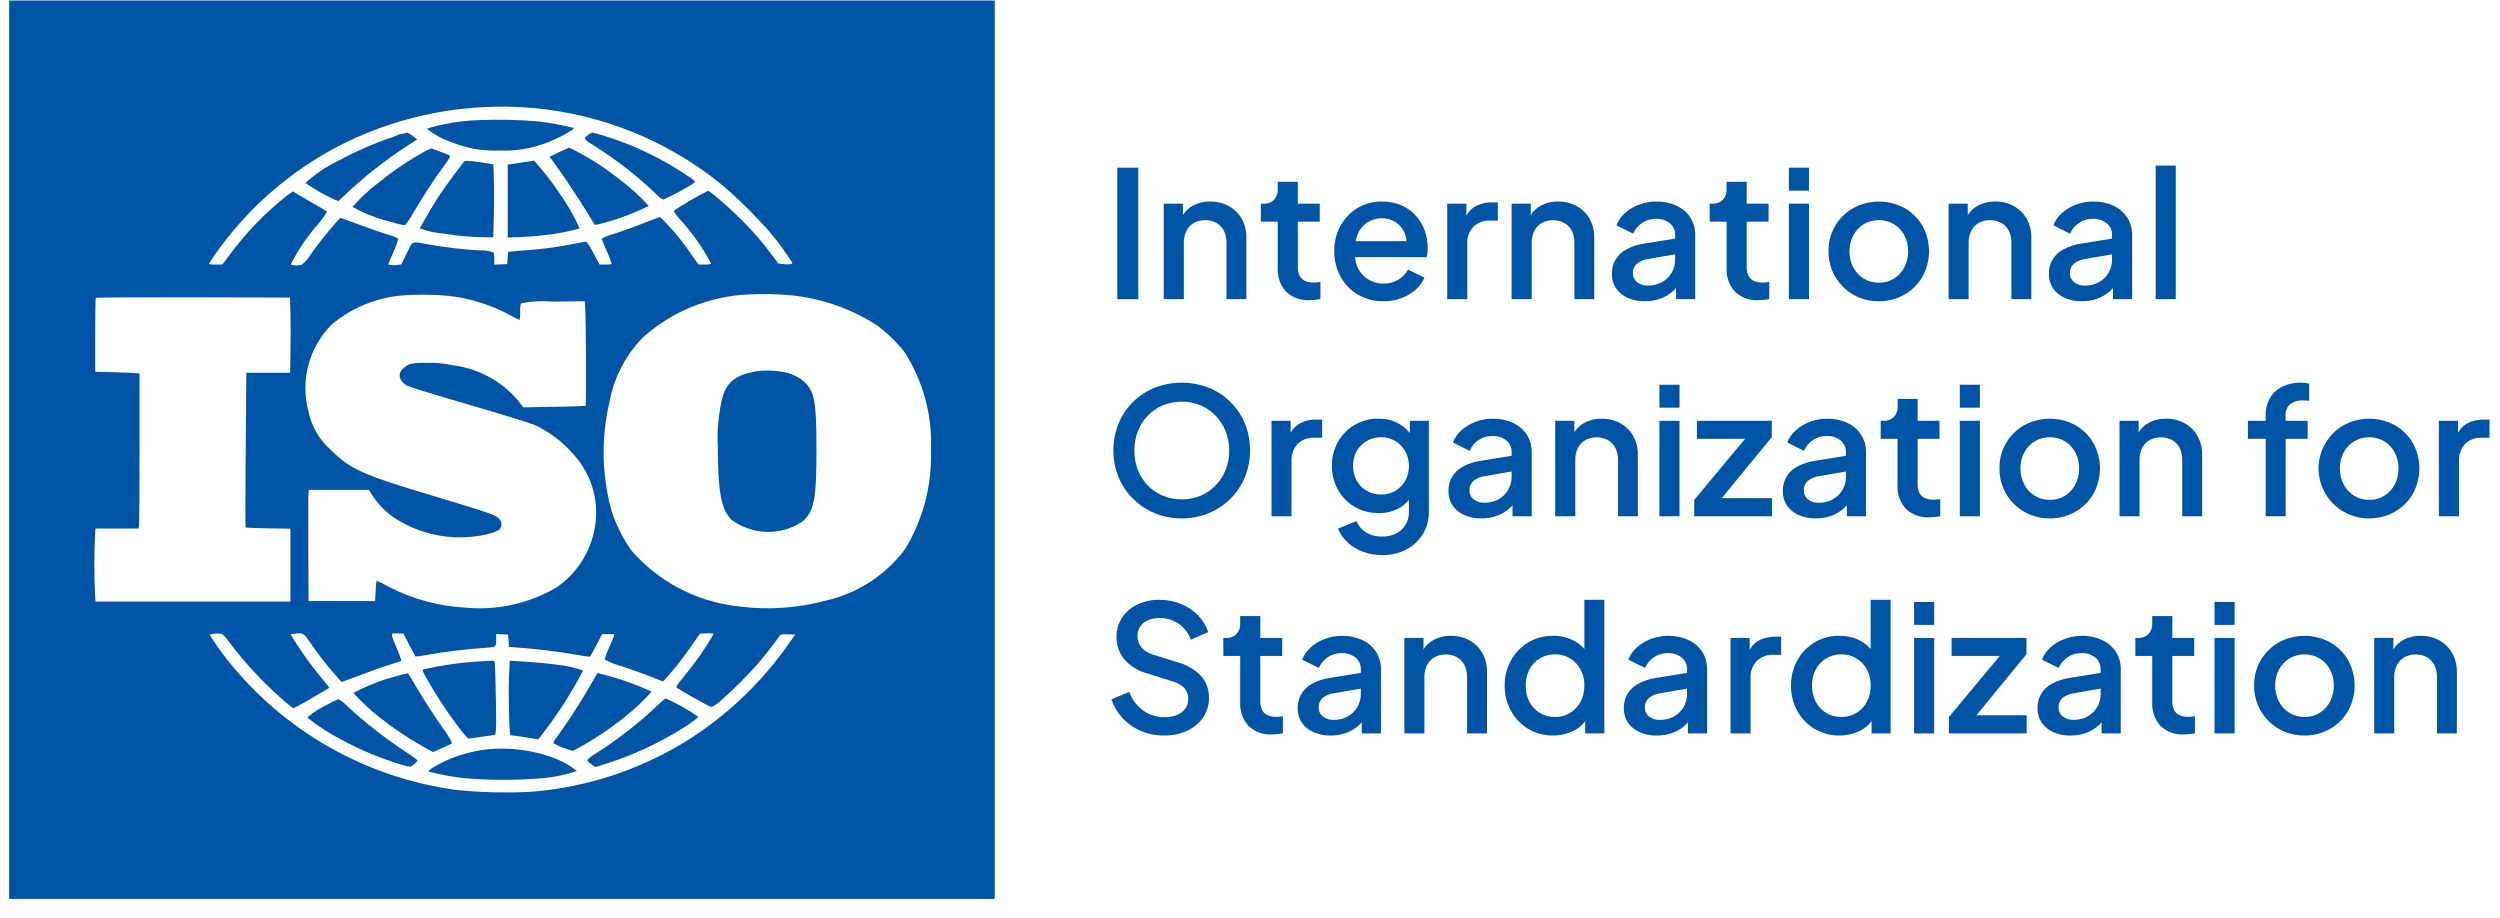 <svg width="128" height="47" viewBox="0 0 128 47" fill="none" xmlns="http://www.w3.org/2000/svg">
<g clip-path="url(#clip0_99_110)">
<path d="M57.206 15.314V8.584H58.281V15.314H57.206Z" fill="#0054A6"/>
<path d="M59.583 15.314V10.427H60.564V11.385L60.445 11.258C60.554 10.966 60.759 10.719 61.027 10.558C61.309 10.395 61.631 10.312 61.957 10.319C62.294 10.312 62.627 10.393 62.922 10.554C63.197 10.706 63.424 10.931 63.578 11.204C63.739 11.497 63.821 11.827 63.814 12.162V15.314H62.797V12.432C62.803 12.216 62.756 12.002 62.661 11.807C62.574 11.64 62.439 11.502 62.273 11.41C62.098 11.318 61.903 11.27 61.704 11.27C61.506 11.27 61.31 11.318 61.135 11.41C60.969 11.503 60.834 11.643 60.749 11.812C60.653 12.007 60.606 12.221 60.612 12.437V15.314H59.583Z" fill="#0054A6"/>
<path d="M67.051 15.37C66.831 15.383 66.611 15.352 66.404 15.277C66.198 15.203 66.008 15.086 65.849 14.936C65.699 14.771 65.584 14.579 65.511 14.369C65.437 14.16 65.407 13.938 65.421 13.717V11.35H64.556V10.429H64.692C64.791 10.435 64.889 10.42 64.982 10.386C65.074 10.352 65.158 10.299 65.229 10.23C65.295 10.157 65.346 10.071 65.379 9.978C65.412 9.885 65.426 9.786 65.421 9.688V9.309H66.449V10.429H67.57V11.35H66.449V13.672C66.445 13.819 66.473 13.966 66.532 14.101C66.586 14.218 66.679 14.314 66.795 14.372C66.943 14.44 67.105 14.473 67.269 14.467C67.318 14.467 67.373 14.467 67.433 14.457C67.493 14.448 67.552 14.446 67.606 14.44V15.316C67.521 15.328 67.428 15.339 67.326 15.352C67.235 15.363 67.143 15.369 67.051 15.37Z" fill="#0054A6"/>
<path d="M70.829 15.422C70.371 15.431 69.919 15.314 69.523 15.084C69.148 14.863 68.841 14.544 68.635 14.163C68.419 13.761 68.309 13.312 68.316 12.857C68.307 12.4 68.418 11.949 68.639 11.547C68.845 11.178 69.145 10.868 69.509 10.648C69.883 10.426 70.312 10.312 70.747 10.319C71.088 10.313 71.426 10.377 71.74 10.508C72.02 10.628 72.272 10.805 72.478 11.027C72.678 11.248 72.834 11.504 72.938 11.782C73.044 12.072 73.098 12.377 73.097 12.685C73.097 12.764 73.097 12.845 73.088 12.929C73.082 13.008 73.07 13.087 73.051 13.164H69.129V12.351H72.47L71.98 12.722C72.042 12.458 72.02 12.182 71.916 11.931C71.822 11.707 71.664 11.516 71.461 11.38C71.249 11.242 70.999 11.171 70.746 11.177C70.487 11.171 70.232 11.243 70.015 11.382C69.797 11.521 69.627 11.722 69.526 11.959C69.404 12.245 69.358 12.557 69.389 12.866C69.353 13.162 69.401 13.463 69.529 13.733C69.646 13.972 69.829 14.173 70.057 14.311C70.292 14.452 70.561 14.525 70.835 14.52C71.103 14.528 71.367 14.459 71.596 14.321C71.801 14.193 71.972 14.016 72.092 13.806L72.933 14.213C72.83 14.449 72.676 14.661 72.482 14.832C72.269 15.021 72.022 15.168 71.754 15.265C71.458 15.373 71.144 15.426 70.829 15.422Z" fill="#0054A6"/>
<path d="M74.098 15.314V10.427H75.078V11.412L74.987 11.267C75.071 10.98 75.26 10.734 75.516 10.577C75.782 10.429 76.084 10.355 76.39 10.364H76.689V11.294H76.262C76.111 11.288 75.959 11.312 75.817 11.366C75.676 11.419 75.546 11.501 75.438 11.606C75.328 11.726 75.243 11.866 75.189 12.019C75.135 12.172 75.113 12.334 75.124 12.496V15.314H74.098Z" fill="#0054A6"/>
<path d="M77.394 15.314V10.427H78.375V11.385L78.256 11.258C78.365 10.966 78.57 10.719 78.839 10.558C79.12 10.395 79.442 10.312 79.768 10.319C80.105 10.312 80.437 10.393 80.733 10.554C81.008 10.706 81.235 10.931 81.389 11.204C81.55 11.497 81.632 11.827 81.625 12.162V15.314H80.608V12.432C80.615 12.216 80.568 12.002 80.472 11.807C80.386 11.64 80.251 11.502 80.086 11.41C79.91 11.318 79.715 11.27 79.517 11.27C79.318 11.27 79.123 11.318 78.948 11.41C78.781 11.503 78.646 11.643 78.56 11.812C78.464 12.006 78.417 12.221 78.424 12.437V15.314H77.394Z" fill="#0054A6"/>
<path d="M84.205 15.423C83.903 15.429 83.603 15.369 83.327 15.246C83.09 15.141 82.886 14.973 82.74 14.76C82.597 14.541 82.523 14.284 82.53 14.024C82.522 13.769 82.586 13.518 82.715 13.297C82.844 13.077 83.032 12.897 83.258 12.777C83.55 12.619 83.868 12.515 84.197 12.47L85.909 12.192V12.996L84.397 13.258C84.175 13.283 83.967 13.373 83.796 13.515C83.733 13.577 83.683 13.651 83.65 13.732C83.617 13.814 83.601 13.902 83.604 13.99C83.602 14.077 83.62 14.164 83.658 14.243C83.695 14.322 83.75 14.391 83.819 14.446C83.975 14.568 84.171 14.63 84.369 14.622C84.626 14.628 84.879 14.565 85.103 14.441C85.307 14.328 85.477 14.161 85.593 13.959C85.71 13.753 85.77 13.521 85.767 13.285V12.026C85.77 11.914 85.747 11.802 85.7 11.7C85.654 11.597 85.585 11.506 85.498 11.434C85.296 11.273 85.042 11.191 84.783 11.204C84.528 11.199 84.278 11.273 84.068 11.417C83.869 11.553 83.713 11.742 83.618 11.963L82.762 11.538C82.856 11.293 83.008 11.074 83.207 10.901C83.419 10.715 83.665 10.569 83.931 10.472C84.212 10.369 84.51 10.317 84.81 10.319C85.167 10.312 85.52 10.386 85.844 10.536C86.129 10.667 86.372 10.875 86.544 11.136C86.714 11.402 86.801 11.711 86.794 12.026V15.314H85.814V14.429L86.024 14.456C85.91 14.653 85.76 14.828 85.582 14.971C85.4 15.117 85.193 15.23 84.972 15.305C84.725 15.387 84.466 15.427 84.205 15.423Z" fill="#0054A6"/>
<path d="M90.033 15.37C89.814 15.383 89.594 15.351 89.387 15.277C89.18 15.202 88.992 15.086 88.832 14.936C88.683 14.771 88.568 14.579 88.494 14.369C88.421 14.16 88.39 13.938 88.404 13.717V11.35H87.536V10.429H87.673C87.771 10.435 87.87 10.42 87.963 10.386C88.055 10.352 88.139 10.299 88.21 10.23C88.343 10.081 88.412 9.887 88.401 9.688V9.309H89.43V10.429H90.551V11.35H89.43V13.672C89.426 13.819 89.454 13.966 89.512 14.101C89.567 14.219 89.66 14.314 89.776 14.372C89.924 14.441 90.087 14.473 90.25 14.467C90.298 14.467 90.353 14.467 90.414 14.457C90.475 14.448 90.532 14.446 90.586 14.44V15.316C90.501 15.328 90.407 15.339 90.306 15.352C90.215 15.363 90.124 15.369 90.033 15.37Z" fill="#0054A6"/>
<path d="M91.59 9.76V8.586H92.62V9.76H91.59ZM91.59 15.316V10.429H92.62V15.316H91.59Z" fill="#0054A6"/>
<path d="M96.198 15.424C95.858 15.43 95.52 15.367 95.205 15.241C94.89 15.114 94.604 14.926 94.363 14.688C94.123 14.449 93.933 14.165 93.806 13.852C93.678 13.54 93.615 13.205 93.621 12.868C93.611 12.418 93.725 11.974 93.949 11.584C94.174 11.193 94.501 10.87 94.896 10.65C95.296 10.434 95.745 10.32 96.201 10.32C96.656 10.32 97.105 10.434 97.505 10.65C97.886 10.866 98.203 11.177 98.425 11.553C98.649 11.956 98.767 12.41 98.766 12.87C98.765 13.331 98.645 13.784 98.419 14.186C98.196 14.564 97.876 14.878 97.491 15.094C97.097 15.315 96.651 15.429 96.198 15.424ZM96.198 14.476C96.469 14.48 96.736 14.408 96.968 14.267C97.195 14.127 97.379 13.929 97.501 13.693C97.635 13.438 97.702 13.154 97.697 12.867C97.703 12.581 97.635 12.298 97.501 12.045C97.378 11.812 97.194 11.615 96.968 11.476C96.734 11.34 96.469 11.269 96.198 11.269C95.927 11.269 95.661 11.34 95.427 11.476C95.2 11.614 95.014 11.811 94.89 12.045C94.756 12.298 94.689 12.581 94.694 12.867C94.689 13.154 94.757 13.438 94.89 13.693C95.013 13.93 95.199 14.128 95.427 14.267C95.659 14.407 95.926 14.479 96.198 14.476Z" fill="#0054A6"/>
<path d="M99.769 15.314V10.427H100.749V11.385L100.635 11.258C100.744 10.966 100.949 10.719 101.218 10.558C101.499 10.395 101.821 10.312 102.147 10.319C102.483 10.312 102.816 10.393 103.111 10.554C103.386 10.706 103.613 10.931 103.767 11.204C103.929 11.497 104.011 11.827 104.004 12.162V15.314H102.984V12.432C102.99 12.216 102.942 12.001 102.844 11.807C102.758 11.64 102.623 11.502 102.458 11.41C102.282 11.318 102.087 11.27 101.889 11.27C101.69 11.27 101.495 11.318 101.319 11.41C101.153 11.503 101.018 11.643 100.933 11.812C100.836 12.006 100.788 12.221 100.793 12.437V15.314H99.769Z" fill="#0054A6"/>
<path d="M106.578 15.423C106.276 15.429 105.976 15.369 105.7 15.246C105.463 15.141 105.259 14.973 105.113 14.76C104.969 14.541 104.896 14.285 104.903 14.024C104.895 13.769 104.96 13.518 105.088 13.297C105.217 13.077 105.406 12.897 105.632 12.777C105.923 12.619 106.241 12.514 106.57 12.47L108.282 12.192V12.996L106.77 13.258C106.549 13.283 106.339 13.373 106.169 13.515C106.106 13.577 106.056 13.651 106.023 13.733C105.99 13.814 105.975 13.902 105.978 13.99C105.976 14.077 105.994 14.164 106.031 14.243C106.068 14.322 106.123 14.391 106.192 14.446C106.348 14.568 106.544 14.63 106.743 14.622C106.999 14.628 107.253 14.565 107.476 14.441C107.679 14.327 107.848 14.16 107.963 13.959C108.079 13.753 108.139 13.521 108.136 13.285V12.026C108.139 11.914 108.116 11.802 108.07 11.7C108.023 11.597 107.954 11.506 107.867 11.434C107.666 11.273 107.411 11.191 107.153 11.204C106.898 11.198 106.648 11.273 106.438 11.417C106.238 11.552 106.082 11.742 105.987 11.963L105.131 11.538C105.225 11.293 105.378 11.074 105.578 10.901C105.789 10.714 106.035 10.569 106.301 10.472C106.582 10.369 106.88 10.317 107.179 10.319C107.536 10.312 107.89 10.386 108.213 10.536C108.499 10.667 108.741 10.875 108.914 11.136C109.084 11.402 109.171 11.711 109.165 12.026V15.314H108.184V14.429L108.394 14.456C108.28 14.653 108.131 14.828 107.953 14.971C107.771 15.117 107.564 15.23 107.343 15.305C107.096 15.387 106.838 15.426 106.578 15.423Z" fill="#0054A6"/>
<path d="M110.371 15.315V8.477H111.399V15.315H110.371Z" fill="#0054A6"/>
<path d="M60.503 26.541C60.033 26.545 59.567 26.456 59.132 26.279C58.718 26.109 58.341 25.861 58.022 25.547C57.702 25.233 57.449 24.858 57.276 24.445C57.094 24.007 57.002 23.537 57.007 23.063C57.002 22.587 57.093 22.114 57.276 21.674C57.446 21.262 57.697 20.888 58.015 20.574C58.334 20.261 58.712 20.014 59.129 19.849C60.014 19.506 60.998 19.506 61.883 19.849C62.299 20.016 62.678 20.264 62.996 20.578C63.314 20.892 63.566 21.266 63.736 21.678C63.916 22.117 64.005 22.587 64.001 23.061C64.006 23.535 63.914 24.005 63.732 24.443C63.559 24.855 63.307 25.229 62.99 25.545C62.672 25.859 62.294 26.108 61.879 26.276C61.443 26.454 60.975 26.544 60.503 26.541ZM60.503 25.568C60.836 25.572 61.166 25.508 61.473 25.379C61.763 25.256 62.025 25.076 62.243 24.851C62.464 24.621 62.637 24.351 62.753 24.055C62.876 23.74 62.938 23.404 62.935 23.066C62.938 22.729 62.877 22.395 62.753 22.081C62.636 21.787 62.462 21.517 62.243 21.287C62.026 21.059 61.763 20.877 61.473 20.754C60.851 20.501 60.154 20.501 59.533 20.754C59.242 20.877 58.98 21.059 58.763 21.287C58.543 21.516 58.372 21.786 58.257 22.081C58.136 22.396 58.076 22.73 58.08 23.066C58.076 23.404 58.136 23.739 58.257 24.055C58.37 24.351 58.542 24.622 58.763 24.851C58.982 25.077 59.245 25.256 59.536 25.379C59.842 25.506 60.171 25.57 60.503 25.566V25.568Z" fill="#0054A6"/>
<path d="M65.101 26.433V21.546H66.081V22.531L65.99 22.386C66.074 22.099 66.263 21.853 66.519 21.696C66.785 21.548 67.087 21.474 67.393 21.483H67.693V22.413H67.265C67.114 22.407 66.962 22.431 66.82 22.485C66.679 22.538 66.549 22.62 66.441 22.725C66.331 22.845 66.247 22.985 66.193 23.138C66.139 23.291 66.116 23.453 66.127 23.615V26.433H65.101Z" fill="#0054A6"/>
<path d="M70.774 28.42C70.436 28.423 70.099 28.365 69.782 28.248C69.492 28.142 69.226 27.981 68.999 27.775C68.784 27.578 68.616 27.335 68.508 27.065L69.455 26.677C69.544 26.912 69.709 27.112 69.924 27.246C70.175 27.403 70.468 27.482 70.764 27.472C71.007 27.476 71.246 27.425 71.465 27.322C71.667 27.227 71.837 27.077 71.955 26.889C72.081 26.684 72.144 26.447 72.137 26.207V25.105L72.32 25.313C72.161 25.615 71.915 25.863 71.614 26.027C71.302 26.192 70.953 26.276 70.599 26.271C70.168 26.277 69.743 26.168 69.369 25.955C69.009 25.748 68.712 25.448 68.509 25.087C68.297 24.709 68.188 24.283 68.194 23.85C68.186 23.417 68.295 22.99 68.509 22.612C68.716 22.248 69.019 21.946 69.385 21.739C69.752 21.533 70.168 21.428 70.589 21.438C70.94 21.432 71.286 21.514 71.596 21.677C71.894 21.842 72.144 22.081 72.32 22.372L72.184 22.625V21.546H73.157V26.207C73.165 26.602 73.061 26.991 72.859 27.331C72.656 27.67 72.362 27.948 72.01 28.131C71.629 28.329 71.204 28.429 70.774 28.42ZM70.72 25.322C70.976 25.326 71.229 25.259 71.448 25.127C71.66 24.999 71.834 24.819 71.954 24.603C72.077 24.373 72.141 24.116 72.14 23.855C72.139 23.595 72.074 23.338 71.95 23.109C71.827 22.892 71.652 22.71 71.439 22.58C71.222 22.45 70.973 22.383 70.72 22.386C70.458 22.382 70.199 22.449 69.973 22.58C69.758 22.706 69.58 22.887 69.458 23.104C69.336 23.335 69.272 23.591 69.272 23.852C69.272 24.112 69.336 24.369 69.458 24.599C69.579 24.818 69.757 25 69.973 25.127C70.199 25.259 70.458 25.326 70.72 25.322Z" fill="#0054A6"/>
<path d="M75.838 26.542C75.535 26.548 75.235 26.488 74.959 26.365C74.722 26.26 74.518 26.092 74.372 25.879C74.229 25.66 74.156 25.404 74.162 25.143C74.154 24.889 74.218 24.637 74.347 24.417C74.475 24.197 74.663 24.017 74.89 23.896C75.181 23.738 75.499 23.634 75.828 23.589L77.539 23.311V24.115L76.028 24.377C75.807 24.402 75.598 24.492 75.428 24.634C75.364 24.696 75.314 24.77 75.281 24.852C75.248 24.933 75.233 25.021 75.236 25.109C75.234 25.196 75.252 25.283 75.289 25.362C75.326 25.441 75.382 25.51 75.451 25.565C75.607 25.687 75.802 25.75 76.001 25.741C76.257 25.747 76.51 25.684 76.734 25.561C76.937 25.446 77.105 25.279 77.221 25.078C77.337 24.872 77.397 24.64 77.394 24.404V23.145C77.397 23.033 77.374 22.921 77.328 22.819C77.281 22.716 77.212 22.626 77.126 22.553C76.924 22.392 76.67 22.31 76.411 22.323C76.156 22.317 75.906 22.392 75.696 22.536C75.497 22.672 75.341 22.861 75.245 23.082L74.389 22.657C74.484 22.412 74.637 22.194 74.836 22.02C75.048 21.834 75.293 21.688 75.559 21.591C75.841 21.488 76.138 21.436 76.438 21.438C76.795 21.431 77.148 21.505 77.472 21.655C77.757 21.787 77.999 21.994 78.172 22.255C78.341 22.521 78.428 22.831 78.422 23.145V26.433H77.441V25.548L77.651 25.575C77.537 25.772 77.388 25.947 77.21 26.09C77.028 26.236 76.821 26.349 76.599 26.424C76.354 26.506 76.097 26.545 75.838 26.542Z" fill="#0054A6"/>
<path d="M79.626 26.433V21.546H80.607V22.504L80.488 22.377C80.597 22.085 80.802 21.838 81.071 21.677C81.353 21.514 81.674 21.431 82 21.438C82.337 21.431 82.669 21.512 82.965 21.673C83.24 21.825 83.467 22.05 83.621 22.323C83.783 22.616 83.864 22.947 83.858 23.281V26.433H82.843V23.552C82.849 23.335 82.801 23.12 82.703 22.926C82.617 22.759 82.483 22.621 82.317 22.529C82.142 22.437 81.947 22.389 81.748 22.389C81.55 22.389 81.354 22.437 81.179 22.529C81.012 22.622 80.877 22.762 80.792 22.931C80.696 23.126 80.65 23.34 80.656 23.556V26.433H79.626Z" fill="#0054A6"/>
<path d="M84.962 20.873V19.699H85.991V20.873H84.962ZM84.962 26.433V21.546H85.991V26.433H84.962Z" fill="#0054A6"/>
<path d="M86.746 26.432V25.592L89.642 22.114L89.806 22.466H86.882V21.545H90.716V22.379L87.857 25.866L87.693 25.504H90.725V26.432H86.746Z" fill="#0054A6"/>
<path d="M92.957 26.542C92.654 26.548 92.354 26.488 92.078 26.365C91.84 26.26 91.637 26.092 91.49 25.879C91.347 25.66 91.274 25.404 91.28 25.143C91.272 24.888 91.337 24.637 91.465 24.416C91.594 24.196 91.783 24.016 92.009 23.896C92.3 23.738 92.618 23.634 92.946 23.589L94.659 23.311V24.115L93.147 24.377C92.926 24.402 92.716 24.492 92.546 24.634C92.483 24.696 92.433 24.77 92.4 24.852C92.368 24.933 92.352 25.021 92.355 25.109C92.353 25.196 92.37 25.282 92.407 25.361C92.443 25.44 92.497 25.51 92.565 25.565C92.722 25.687 92.918 25.75 93.117 25.741C93.373 25.747 93.626 25.684 93.849 25.561C94.054 25.446 94.223 25.279 94.34 25.078C94.456 24.872 94.516 24.64 94.513 24.404V23.145C94.516 23.033 94.493 22.921 94.446 22.819C94.4 22.716 94.331 22.626 94.244 22.553C94.042 22.392 93.787 22.31 93.528 22.323C93.274 22.318 93.024 22.392 92.815 22.536C92.615 22.672 92.458 22.861 92.363 23.082L91.508 22.657C91.602 22.412 91.755 22.193 91.954 22.02C92.166 21.833 92.412 21.688 92.678 21.591C92.959 21.488 93.256 21.436 93.556 21.438C93.913 21.431 94.266 21.505 94.59 21.655C94.875 21.786 95.118 21.994 95.29 22.255C95.46 22.521 95.547 22.831 95.54 23.145V26.433H94.56V25.548L94.77 25.575C94.656 25.772 94.506 25.947 94.328 26.09C94.146 26.236 93.94 26.349 93.718 26.424C93.473 26.506 93.216 26.545 92.957 26.542Z" fill="#0054A6"/>
<path d="M98.784 26.487C98.565 26.5 98.345 26.469 98.138 26.394C97.932 26.32 97.743 26.204 97.583 26.053C97.433 25.889 97.319 25.696 97.245 25.487C97.171 25.277 97.141 25.055 97.154 24.834V22.467H96.292V21.546H96.432C96.531 21.552 96.629 21.537 96.722 21.503C96.814 21.469 96.898 21.416 96.969 21.347C97.102 21.199 97.171 21.004 97.16 20.805V20.426H98.183V21.546H99.304V22.467H98.183V24.789C98.179 24.936 98.207 25.083 98.265 25.218C98.32 25.336 98.413 25.431 98.529 25.489C98.677 25.558 98.84 25.59 99.003 25.584C99.052 25.584 99.106 25.58 99.167 25.575C99.227 25.569 99.286 25.563 99.34 25.557V26.433C99.254 26.445 99.161 26.456 99.06 26.469C98.968 26.48 98.876 26.486 98.784 26.487Z" fill="#0054A6"/>
<path d="M100.342 20.873V19.699H101.371V20.873H100.342ZM100.342 26.433V21.546H101.371V26.433H100.342Z" fill="#0054A6"/>
<path d="M104.949 26.541C104.609 26.547 104.271 26.484 103.956 26.357C103.641 26.231 103.355 26.043 103.115 25.804C102.874 25.566 102.685 25.282 102.557 24.969C102.43 24.657 102.367 24.322 102.372 23.985C102.363 23.535 102.476 23.092 102.701 22.701C102.925 22.311 103.253 21.988 103.647 21.767C104.048 21.551 104.496 21.438 104.952 21.438C105.407 21.438 105.856 21.551 106.256 21.767C106.637 21.983 106.954 22.294 107.176 22.67C107.4 23.073 107.518 23.527 107.517 23.987C107.516 24.448 107.397 24.901 107.171 25.303C106.947 25.681 106.627 25.995 106.243 26.211C105.848 26.433 105.402 26.546 104.949 26.541ZM104.949 25.593C105.222 25.598 105.49 25.525 105.723 25.384C105.949 25.244 106.134 25.046 106.256 24.81C106.389 24.555 106.456 24.271 106.452 23.984C106.457 23.698 106.389 23.416 106.256 23.162C106.132 22.929 105.948 22.733 105.723 22.593C105.489 22.457 105.223 22.386 104.952 22.386C104.681 22.386 104.416 22.457 104.182 22.593C103.954 22.731 103.769 22.928 103.645 23.162C103.511 23.416 103.443 23.698 103.448 23.984C103.444 24.271 103.511 24.555 103.645 24.81C103.767 25.047 103.953 25.245 104.182 25.384C104.413 25.524 104.678 25.596 104.949 25.593Z" fill="#0054A6"/>
<path d="M108.519 26.433V21.546H109.499V22.504L109.38 22.377C109.489 22.085 109.695 21.838 109.963 21.677C110.244 21.514 110.566 21.431 110.892 21.438C111.229 21.431 111.562 21.512 111.857 21.673C112.132 21.825 112.359 22.05 112.513 22.323C112.675 22.616 112.757 22.947 112.75 23.281V26.433H111.73V23.552C111.736 23.335 111.689 23.121 111.593 22.926C111.507 22.759 111.372 22.621 111.207 22.529C111.032 22.437 110.836 22.389 110.638 22.389C110.439 22.389 110.244 22.437 110.069 22.529C109.902 22.622 109.767 22.762 109.681 22.931C109.585 23.125 109.538 23.34 109.545 23.556V26.433H108.519Z" fill="#0054A6"/>
<path d="M116.003 26.432V22.467H115.093V21.545H116.003V21.29C115.992 20.967 116.071 20.647 116.231 20.365C116.38 20.116 116.599 19.917 116.862 19.791C117.153 19.654 117.472 19.586 117.795 19.592C117.871 19.593 117.947 19.597 118.022 19.606C118.093 19.613 118.163 19.623 118.232 19.637V20.526C118.179 20.513 118.124 20.506 118.069 20.504C118.007 20.504 117.959 20.499 117.923 20.499C117.69 20.487 117.459 20.552 117.267 20.684C117.18 20.759 117.112 20.854 117.069 20.959C117.026 21.066 117.01 21.18 117.021 21.294V21.547H118.151V22.468H117.025V26.432H116.003Z" fill="#0054A6"/>
<path d="M121.304 26.541C120.855 26.546 120.412 26.434 120.02 26.215C119.628 25.996 119.301 25.678 119.073 25.294C118.897 25.003 118.781 24.68 118.733 24.344C118.685 24.008 118.704 23.666 118.791 23.337C118.877 23.009 119.029 22.701 119.237 22.431C119.445 22.161 119.705 21.935 120.001 21.767C120.402 21.551 120.85 21.438 121.306 21.438C121.762 21.438 122.21 21.551 122.611 21.767C122.992 21.982 123.309 22.294 123.53 22.67C123.755 23.073 123.873 23.526 123.872 23.987C123.871 24.448 123.752 24.9 123.526 25.303C123.302 25.681 122.982 25.994 122.597 26.211C122.203 26.432 121.757 26.546 121.304 26.541ZM121.304 25.592C121.576 25.597 121.843 25.524 122.075 25.384C122.302 25.244 122.486 25.046 122.608 24.81C122.741 24.555 122.808 24.271 122.803 23.984C122.808 23.698 122.741 23.415 122.608 23.162C122.485 22.928 122.301 22.732 122.075 22.593C121.841 22.457 121.575 22.386 121.304 22.386C121.033 22.386 120.768 22.457 120.534 22.593C120.307 22.731 120.122 22.928 119.998 23.162C119.864 23.415 119.796 23.698 119.801 23.984C119.796 24.271 119.864 24.555 119.998 24.81C120.12 25.046 120.306 25.245 120.534 25.384C120.766 25.524 121.033 25.596 121.304 25.592Z" fill="#0054A6"/>
<path d="M124.87 26.433V21.546H125.851V22.531L125.759 22.386C125.843 22.099 126.031 21.854 126.287 21.696C126.554 21.548 126.856 21.474 127.161 21.483H127.463V22.413H127.042C126.89 22.407 126.739 22.431 126.597 22.485C126.456 22.538 126.327 22.62 126.218 22.725C126.108 22.845 126.023 22.985 125.969 23.138C125.915 23.291 125.893 23.453 125.903 23.615V26.433H124.87Z" fill="#0054A6"/>
<path d="M59.583 37.658C59.176 37.661 58.773 37.58 58.4 37.419C58.047 37.267 57.731 37.044 57.471 36.764C57.216 36.488 57.024 36.161 56.906 35.806L57.817 35.427C57.956 35.81 58.206 36.143 58.537 36.384C58.856 36.608 59.239 36.725 59.63 36.718C59.847 36.723 60.064 36.685 60.267 36.606C60.435 36.54 60.58 36.429 60.687 36.285C60.788 36.145 60.84 35.977 60.837 35.806C60.848 35.59 60.773 35.379 60.627 35.219C60.453 35.055 60.24 34.937 60.008 34.876L58.733 34.478C58.282 34.358 57.876 34.108 57.568 33.76C57.302 33.442 57.16 33.04 57.167 32.626C57.159 32.274 57.256 31.926 57.447 31.629C57.64 31.338 57.909 31.105 58.225 30.955C58.579 30.788 58.967 30.704 59.359 30.711C59.74 30.706 60.118 30.779 60.47 30.924C60.797 31.056 61.092 31.254 61.339 31.504C61.577 31.747 61.756 32.041 61.863 32.362L60.968 32.755C60.855 32.424 60.639 32.138 60.351 31.937C60.062 31.737 59.717 31.634 59.365 31.643C59.162 31.639 58.96 31.677 58.773 31.756C58.612 31.824 58.474 31.937 58.377 32.082C58.281 32.228 58.233 32.399 58.236 32.574C58.234 32.785 58.309 32.99 58.447 33.152C58.616 33.339 58.838 33.471 59.084 33.531L60.268 33.901C60.732 34.019 61.154 34.262 61.488 34.602C61.764 34.914 61.911 35.32 61.898 35.735C61.904 36.089 61.8 36.435 61.601 36.729C61.397 37.025 61.115 37.261 60.787 37.411C60.41 37.583 59.998 37.667 59.583 37.658Z" fill="#0054A6"/>
<path d="M65.129 37.604C64.909 37.618 64.689 37.586 64.482 37.511C64.276 37.437 64.087 37.321 63.927 37.171C63.777 37.006 63.663 36.813 63.589 36.604C63.516 36.394 63.485 36.172 63.499 35.951V33.584H62.634V32.663H62.77C62.869 32.669 62.968 32.655 63.06 32.621C63.153 32.586 63.237 32.533 63.307 32.464C63.373 32.391 63.424 32.305 63.457 32.212C63.49 32.119 63.504 32.021 63.499 31.922V31.543H64.528V32.663H65.649V33.584H64.528V35.906C64.524 36.053 64.552 36.2 64.61 36.335C64.664 36.453 64.757 36.549 64.874 36.606C65.022 36.675 65.184 36.707 65.347 36.701C65.395 36.701 65.45 36.697 65.511 36.692C65.571 36.686 65.629 36.68 65.684 36.674V37.55C65.599 37.563 65.505 37.574 65.404 37.586C65.313 37.597 65.221 37.603 65.129 37.604Z" fill="#0054A6"/>
<path d="M68.115 37.659C67.813 37.665 67.513 37.604 67.237 37.481C67 37.376 66.797 37.207 66.65 36.995C66.507 36.776 66.433 36.52 66.44 36.259C66.436 36.01 66.497 35.764 66.618 35.545C66.749 35.321 66.939 35.137 67.168 35.012C67.46 34.853 67.778 34.749 68.107 34.705L69.818 34.427V35.231L68.307 35.493C68.085 35.518 67.876 35.608 67.706 35.75C67.642 35.812 67.593 35.886 67.56 35.968C67.527 36.049 67.511 36.137 67.514 36.225C67.512 36.312 67.53 36.398 67.567 36.477C67.604 36.557 67.659 36.626 67.728 36.681C67.885 36.803 68.08 36.865 68.279 36.857C68.535 36.863 68.788 36.8 69.012 36.676C69.216 36.562 69.386 36.395 69.502 36.193C69.618 35.988 69.678 35.756 69.675 35.52V34.262C69.678 34.15 69.656 34.038 69.609 33.936C69.562 33.833 69.493 33.743 69.406 33.67C69.205 33.509 68.951 33.428 68.692 33.44C68.437 33.435 68.187 33.509 67.977 33.653C67.777 33.789 67.621 33.978 67.526 34.199L66.67 33.775C66.764 33.529 66.918 33.311 67.117 33.137C67.328 32.951 67.574 32.805 67.84 32.709C68.121 32.605 68.419 32.553 68.719 32.555C69.076 32.548 69.429 32.623 69.752 32.772C70.038 32.903 70.28 33.111 70.453 33.372C70.623 33.638 70.71 33.948 70.704 34.262V37.55H69.723V36.665L69.933 36.692C69.819 36.889 69.669 37.064 69.491 37.207C69.309 37.353 69.103 37.466 68.881 37.541C68.634 37.623 68.375 37.663 68.115 37.659Z" fill="#0054A6"/>
<path d="M71.903 37.55V32.663H72.884V33.621L72.766 33.495C72.874 33.202 73.08 32.955 73.348 32.794C73.63 32.631 73.951 32.548 74.277 32.555C74.614 32.548 74.947 32.629 75.242 32.79C75.517 32.942 75.744 33.167 75.897 33.44C76.06 33.733 76.141 34.064 76.134 34.398V37.55H75.115V34.669C75.121 34.453 75.074 34.238 74.978 34.044C74.891 33.876 74.757 33.738 74.591 33.647C74.416 33.554 74.22 33.506 74.022 33.506C73.823 33.506 73.628 33.554 73.453 33.647C73.286 33.74 73.152 33.879 73.065 34.048C72.971 34.243 72.924 34.458 72.93 34.674V37.55H71.903Z" fill="#0054A6"/>
<path d="M79.517 37.657C79.07 37.664 78.63 37.547 78.246 37.319C77.876 37.096 77.571 36.779 77.363 36.402C77.144 36.003 77.033 35.555 77.039 35.101C77.033 34.647 77.146 34.198 77.368 33.8C77.577 33.425 77.881 33.111 78.25 32.888C78.63 32.663 79.066 32.547 79.508 32.554C79.871 32.547 80.23 32.627 80.554 32.789C80.849 32.937 81.097 33.162 81.274 33.439L81.12 33.674V30.711H82.143V37.549H81.162V36.555L81.281 36.745C81.113 37.039 80.859 37.275 80.552 37.423C80.23 37.581 79.876 37.661 79.517 37.657ZM79.617 36.709C79.888 36.713 80.156 36.641 80.388 36.501C80.616 36.361 80.802 36.163 80.925 35.927C81.058 35.672 81.125 35.388 81.121 35.1C81.126 34.814 81.058 34.532 80.925 34.278C80.801 34.044 80.615 33.848 80.388 33.709C80.156 33.569 79.889 33.497 79.617 33.501C79.344 33.497 79.076 33.569 78.843 33.709C78.614 33.846 78.428 34.043 78.305 34.278C78.175 34.533 78.109 34.815 78.115 35.1C78.11 35.387 78.175 35.671 78.305 35.927C78.426 36.163 78.611 36.362 78.839 36.501C79.073 36.641 79.343 36.714 79.617 36.709Z" fill="#0054A6"/>
<path d="M84.816 37.659C84.513 37.665 84.213 37.605 83.937 37.482C83.7 37.377 83.497 37.209 83.35 36.996C83.207 36.777 83.134 36.521 83.14 36.26C83.133 36.006 83.197 35.754 83.326 35.534C83.454 35.314 83.642 35.133 83.869 35.014C84.16 34.855 84.478 34.751 84.807 34.706L86.519 34.428V35.232L85.007 35.494C84.786 35.52 84.577 35.609 84.407 35.752C84.343 35.813 84.294 35.887 84.261 35.969C84.228 36.05 84.212 36.138 84.216 36.226C84.213 36.313 84.231 36.4 84.268 36.479C84.305 36.558 84.36 36.627 84.429 36.682C84.585 36.804 84.781 36.867 84.98 36.858C85.236 36.864 85.489 36.802 85.713 36.678C85.918 36.564 86.087 36.397 86.203 36.195C86.32 35.989 86.379 35.757 86.376 35.522V34.262C86.379 34.15 86.357 34.038 86.31 33.936C86.263 33.833 86.194 33.743 86.107 33.67C85.906 33.509 85.651 33.428 85.393 33.44C85.138 33.435 84.888 33.509 84.678 33.653C84.478 33.789 84.322 33.978 84.227 34.199L83.371 33.775C83.465 33.529 83.618 33.31 83.817 33.137C84.029 32.951 84.275 32.805 84.541 32.709C84.822 32.605 85.12 32.553 85.42 32.555C85.776 32.548 86.13 32.622 86.453 32.772C86.739 32.903 86.981 33.111 87.154 33.372C87.323 33.638 87.41 33.948 87.404 34.262V37.55H86.423V36.665L86.633 36.692C86.519 36.889 86.37 37.064 86.192 37.207C86.009 37.353 85.803 37.466 85.581 37.541C85.335 37.623 85.076 37.663 84.816 37.659Z" fill="#0054A6"/>
<path d="M88.603 37.549V32.662H89.584V33.646L89.493 33.502C89.577 33.215 89.766 32.968 90.022 32.811C90.288 32.663 90.59 32.59 90.895 32.598H91.195V33.529H90.768C90.616 33.522 90.465 33.547 90.323 33.6C90.182 33.654 90.052 33.735 89.944 33.84C89.834 33.96 89.749 34.1 89.695 34.254C89.641 34.406 89.619 34.569 89.63 34.73V37.549H88.603Z" fill="#0054A6"/>
<path d="M94.176 37.657C93.73 37.664 93.29 37.547 92.906 37.319C92.536 37.096 92.231 36.779 92.023 36.402C91.804 36.003 91.692 35.555 91.7 35.101C91.693 34.647 91.806 34.198 92.028 33.8C92.237 33.425 92.541 33.11 92.911 32.888C93.29 32.663 93.726 32.547 94.168 32.554C94.531 32.547 94.89 32.627 95.214 32.789C95.509 32.937 95.757 33.162 95.934 33.439L95.779 33.674V30.711H96.799V37.549H95.825V36.555L95.944 36.745C95.775 37.039 95.521 37.275 95.214 37.423C94.892 37.581 94.536 37.661 94.176 37.657ZM94.277 36.709C94.549 36.713 94.816 36.641 95.048 36.501C95.277 36.362 95.463 36.163 95.586 35.927C95.719 35.672 95.786 35.388 95.781 35.1C95.786 34.815 95.719 34.532 95.586 34.278C95.462 34.044 95.276 33.847 95.048 33.709C94.816 33.569 94.549 33.496 94.277 33.501C94.004 33.497 93.736 33.569 93.502 33.709C93.274 33.846 93.088 34.043 92.965 34.278C92.835 34.533 92.769 34.815 92.774 35.1C92.769 35.387 92.835 35.671 92.965 35.927C93.085 36.163 93.27 36.362 93.498 36.501C93.733 36.641 94.003 36.713 94.277 36.709Z" fill="#0054A6"/>
<path d="M98.001 31.995V30.82H99.031V31.995H98.001ZM98.001 37.55V32.663H99.031V37.55H98.001Z" fill="#0054A6"/>
<path d="M99.786 37.549V36.709L102.681 33.231L102.845 33.584H99.922V32.662H103.756V33.496L100.897 36.983L100.733 36.621H103.765V37.549H99.786Z" fill="#0054A6"/>
<path d="M105.996 37.659C105.694 37.665 105.394 37.604 105.118 37.481C104.881 37.376 104.677 37.208 104.531 36.995C104.387 36.776 104.314 36.52 104.321 36.259C104.313 36.004 104.377 35.753 104.506 35.532C104.635 35.312 104.824 35.132 105.05 35.012C105.341 34.853 105.659 34.749 105.988 34.705L107.7 34.427V35.231L106.188 35.493C105.967 35.518 105.757 35.608 105.587 35.75C105.524 35.812 105.474 35.886 105.441 35.968C105.408 36.049 105.393 36.137 105.396 36.225C105.394 36.312 105.412 36.398 105.449 36.477C105.486 36.557 105.541 36.626 105.61 36.681C105.766 36.803 105.962 36.865 106.161 36.857C106.417 36.862 106.671 36.8 106.894 36.676C107.097 36.562 107.266 36.395 107.381 36.193C107.497 35.988 107.557 35.756 107.554 35.52V34.262C107.557 34.15 107.534 34.038 107.488 33.936C107.441 33.834 107.372 33.743 107.285 33.67C107.084 33.509 106.829 33.428 106.571 33.44C106.316 33.435 106.066 33.509 105.856 33.653C105.656 33.789 105.5 33.978 105.405 34.199L104.549 33.775C104.643 33.529 104.796 33.31 104.995 33.137C105.207 32.951 105.453 32.805 105.719 32.709C106 32.605 106.298 32.553 106.597 32.555C106.954 32.548 107.308 32.623 107.631 32.772C107.917 32.903 108.159 33.111 108.332 33.372C108.502 33.638 108.589 33.948 108.583 34.262V37.55H107.602V36.665L107.812 36.692C107.698 36.889 107.549 37.064 107.371 37.207C107.189 37.353 106.982 37.466 106.761 37.541C106.514 37.623 106.256 37.663 105.996 37.659Z" fill="#0054A6"/>
<path d="M111.825 37.604C111.605 37.618 111.385 37.586 111.178 37.511C110.971 37.437 110.782 37.321 110.622 37.171C110.473 37.006 110.358 36.813 110.284 36.604C110.211 36.394 110.18 36.172 110.194 35.951V33.584H109.329V32.663H109.466C109.564 32.669 109.663 32.654 109.756 32.62C109.848 32.586 109.932 32.533 110.003 32.464C110.137 32.316 110.205 32.121 110.194 31.922V31.543H111.223V32.663H112.344V33.584H111.223V35.906C111.219 36.053 111.247 36.2 111.305 36.335C111.36 36.453 111.453 36.548 111.569 36.606C111.717 36.675 111.88 36.707 112.043 36.701C112.091 36.701 112.146 36.697 112.207 36.692C112.267 36.686 112.325 36.68 112.38 36.674V37.55C112.295 37.563 112.201 37.574 112.1 37.586C112.009 37.597 111.917 37.603 111.825 37.604Z" fill="#0054A6"/>
<path d="M113.383 31.995V30.82H114.412V31.995H113.383ZM113.383 37.55V32.663H114.412V37.55H113.383Z" fill="#0054A6"/>
<path d="M117.989 37.658C117.649 37.663 117.311 37.601 116.996 37.475C116.681 37.348 116.395 37.16 116.154 36.922C115.914 36.683 115.724 36.399 115.597 36.086C115.469 35.774 115.406 35.439 115.412 35.102C115.402 34.652 115.515 34.209 115.74 33.818C115.964 33.427 116.292 33.104 116.686 32.884C117.087 32.668 117.535 32.555 117.991 32.555C118.447 32.555 118.895 32.668 119.296 32.884C119.677 33.099 119.994 33.411 120.215 33.787C120.44 34.19 120.558 34.643 120.557 35.104C120.556 35.565 120.437 36.018 120.21 36.42C119.987 36.798 119.667 37.112 119.282 37.328C118.888 37.549 118.441 37.663 117.989 37.658ZM117.989 36.71C118.262 36.714 118.53 36.642 118.763 36.501C118.99 36.361 119.174 36.163 119.296 35.927C119.429 35.672 119.496 35.388 119.491 35.101C119.496 34.815 119.429 34.532 119.296 34.279C119.172 34.046 118.989 33.849 118.763 33.71C118.53 33.574 118.264 33.503 117.993 33.503C117.722 33.503 117.456 33.574 117.222 33.71C116.995 33.848 116.809 34.045 116.685 34.279C116.552 34.532 116.485 34.815 116.49 35.101C116.485 35.388 116.552 35.672 116.685 35.927C116.808 36.163 116.994 36.362 117.222 36.501C117.453 36.64 117.719 36.713 117.989 36.71Z" fill="#0054A6"/>
<path d="M121.559 37.55V32.663H122.539V33.621L122.42 33.495C122.53 33.203 122.735 32.956 123.003 32.794C123.285 32.631 123.606 32.548 123.932 32.555C124.27 32.548 124.603 32.629 124.898 32.79C125.173 32.943 125.4 33.168 125.553 33.44C125.715 33.733 125.797 34.064 125.79 34.398V37.55H124.773V34.669C124.779 34.453 124.732 34.238 124.637 34.044C124.55 33.877 124.415 33.739 124.25 33.647C124.074 33.554 123.879 33.506 123.681 33.506C123.482 33.506 123.287 33.554 123.112 33.647C122.945 33.739 122.81 33.879 122.724 34.048C122.627 34.242 122.579 34.457 122.584 34.674V37.55H121.559Z" fill="#0054A6"/>
<path d="M0.469 23.027V46.027H50.931V0.027H0.469V23.027ZM27.267 5.527C30.809 5.842 34.174 7.202 36.928 9.434C37.828 10.202 38.671 11.035 39.449 11.925C39.854 12.412 40.228 12.923 40.57 13.454C40.57 13.524 40.384 13.554 40.116 13.524L39.848 13.492L39.562 13.105C39.087 12.455 38.56 11.845 37.986 11.28C37.45 10.735 36.878 10.228 36.273 9.762C35.652 10.066 35.054 10.415 34.483 10.804C34.581 10.959 34.693 11.104 34.819 11.237C35.445 11.923 35.981 12.684 36.414 13.504C36.304 13.539 36.188 13.553 36.073 13.544H35.765L35.452 13.103C34.971 12.385 34.417 11.717 33.799 11.111C33.772 11.111 33.371 11.26 32.904 11.445C32.437 11.63 31.778 11.868 31.438 11.972C31.217 12.026 31.005 12.109 30.807 12.22C30.807 12.247 30.93 12.545 31.075 12.882C31.175 13.086 31.256 13.299 31.316 13.517C31.211 13.541 31.102 13.55 30.994 13.544H30.694L30.386 12.959C30.175 12.562 30.049 12.373 30 12.373C29.95 12.373 29.686 12.422 29.4 12.481C28.583 12.648 27.756 12.759 26.924 12.815L26.014 12.891L25.991 13.207L25.969 13.522L25.642 13.536L25.311 13.549V13.264C25.317 13.149 25.303 13.033 25.27 12.922C25.034 12.841 24.784 12.806 24.535 12.818C23.678 12.771 22.826 12.672 21.982 12.521C21.033 12.35 21.155 12.3 20.828 12.967L20.548 13.539L20.344 13.566C20.231 13.584 20.116 13.584 20.003 13.566L19.867 13.539L20.139 12.914C20.248 12.694 20.332 12.463 20.389 12.224C20.253 12.137 20.103 12.074 19.944 12.04C19.708 11.97 19.05 11.742 18.473 11.53L17.429 11.151L17.206 11.39C16.744 11.912 16.31 12.458 15.907 13.026C15.784 13.23 15.628 13.411 15.444 13.563C15.259 13.606 15.066 13.599 14.883 13.544C15.259 12.798 15.73 12.103 16.285 11.477C16.457 11.278 16.611 11.064 16.743 10.837C16.55 10.706 16.35 10.586 16.144 10.476C15.826 10.296 15.443 10.07 15.281 9.976L14.994 9.8L14.699 10.008C13.568 10.902 12.564 11.943 11.715 13.104L11.388 13.541L11.038 13.546C10.919 13.554 10.8 13.544 10.684 13.519C10.979 13.059 11.299 12.614 11.641 12.188C13.249 10.153 15.29 8.496 17.619 7.335C20.607 5.864 23.945 5.239 27.267 5.527ZM40.553 15.125C42.1 15.287 43.587 15.81 44.891 16.653C45.419 17.044 45.894 17.502 46.303 18.014C47.278 19.529 47.753 21.306 47.662 23.101C47.718 24.86 47.261 26.597 46.345 28.104C45.357 29.438 43.919 30.377 42.293 30.749C40.82 31.145 39.282 31.245 37.77 31.042C35.658 30.803 33.715 29.783 32.328 28.185C31.905 27.588 31.572 26.932 31.338 26.24C30.812 24.407 30.764 22.472 31.198 20.616C31.422 19.363 32.016 18.204 32.906 17.286C34.405 15.94 36.332 15.157 38.352 15.074C39.086 15.036 39.822 15.053 40.553 15.126V15.125ZM22.938 15.143C24.083 15.268 25.19 15.621 26.195 16.179C26.327 16.255 26.463 16.322 26.604 16.382C26.63 16.251 26.639 16.118 26.631 15.985C26.623 15.832 26.637 15.679 26.672 15.53C27.216 15.424 27.772 15.395 28.325 15.444L29.936 15.422L29.963 15.756C30.004 16.229 30.018 20.739 29.981 20.775C29.963 20.793 29.241 20.816 28.37 20.829L26.789 20.857L26.548 20.537C25.707 19.527 24.511 18.872 23.201 18.703C22.769 18.609 22.326 18.566 21.884 18.577C21.067 18.568 20.889 18.613 20.603 18.905C20.344 19.167 20.453 19.531 20.848 19.753C20.948 19.807 22.383 20.248 24.037 20.73C25.708 21.216 27.189 21.677 27.38 21.762C28.155 22.124 28.841 22.648 29.392 23.298C29.863 23.821 30.201 24.447 30.379 25.125C30.558 25.802 30.571 26.513 30.418 27.197C30.174 28.363 29.488 29.391 28.502 30.071C27.107 30.894 25.485 31.259 23.869 31.113C22.474 31.044 21.112 30.674 19.876 30.027C19.684 29.917 19.483 29.821 19.277 29.739C19.251 29.914 19.236 30.09 19.231 30.266L19.204 30.776H15.798L15.785 28.03C15.781 26.516 15.785 25.237 15.798 25.181L15.821 25.082H18.887L19.132 25.465C19.486 25.977 19.955 26.401 20.502 26.704C21.807 27.45 23.344 27.69 24.817 27.38C25.298 27.281 25.552 27.172 25.634 27.019C25.753 26.803 25.625 26.542 25.325 26.394C25.108 26.286 24.394 26.056 22.296 25.425C18.513 24.294 17.945 24.036 16.913 23.01C16.325 22.488 15.927 21.788 15.782 21.018C15.583 20.248 15.587 19.439 15.795 18.67C16.003 17.901 16.406 17.199 16.967 16.63C17.977 15.777 19.227 15.253 20.547 15.13C21.344 15.067 22.145 15.072 22.941 15.144L22.938 15.143ZM14.872 16.111C14.885 16.594 14.885 17.463 14.872 18.035L14.853 19.085H12.612L12.58 23.032C12.562 25.204 12.558 26.993 12.576 27.006C12.594 27.019 13.117 27.042 13.739 27.051L14.87 27.069V30.8H4.888L4.861 30.291C4.82 29.642 4.82 28.218 4.861 27.565L4.888 27.06H7.091L7.118 26.921C7.132 26.845 7.146 25.061 7.146 22.956V19.131L7.045 19.113C6.987 19.1 6.477 19.077 5.91 19.059L4.875 19.032V17.156C4.875 16.12 4.888 15.259 4.906 15.246C4.924 15.232 7.164 15.219 9.889 15.223L14.844 15.236L14.872 16.111ZM11.356 32.459C11.498 32.567 11.62 32.7 11.715 32.851C12.563 33.981 13.534 35.016 14.608 35.937L15.008 36.266L15.208 36.171C15.317 36.117 15.735 35.883 16.135 35.644L16.866 35.216L16.385 34.617C15.924 34.054 15.498 33.464 15.108 32.851L14.872 32.472L15.117 32.445C15.499 32.395 15.562 32.427 15.803 32.792C16.268 33.477 16.779 34.129 17.334 34.743L17.493 34.923L17.688 34.847C18.637 34.482 19.439 34.194 19.93 34.04C20.257 33.937 20.534 33.846 20.552 33.837C20.485 33.603 20.4 33.374 20.297 33.152C19.975 32.404 19.975 32.409 20.398 32.432L20.657 32.445L20.952 33.017C21.115 33.328 21.261 33.598 21.274 33.612C21.435 33.61 21.595 33.588 21.751 33.549C22.811 33.359 23.882 33.23 24.958 33.161C25.402 33.13 25.402 33.13 25.402 32.702V32.463L25.711 32.476L26.015 32.489L26.038 32.805L26.06 33.12L26.219 33.133C27.381 33.21 28.538 33.349 29.685 33.55C29.856 33.591 30.032 33.614 30.208 33.62C30.327 33.43 30.436 33.235 30.535 33.034L30.83 32.466H31.452L31.424 32.584C31.406 32.647 31.293 32.926 31.165 33.201C31.077 33.382 31.007 33.57 30.955 33.764C31.232 33.914 31.526 34.03 31.831 34.112C32.308 34.27 32.976 34.509 33.316 34.643L33.947 34.892L34.178 34.639C34.623 34.136 35.036 33.607 35.414 33.053L35.834 32.445L36.185 32.432C36.302 32.413 36.422 32.422 36.535 32.459C36.107 33.214 35.609 33.929 35.05 34.595C34.587 35.167 34.587 35.172 34.686 35.235C35.059 35.474 36.276 36.158 36.376 36.181C36.475 36.204 36.548 36.163 36.844 35.929C37.555 35.308 38.224 34.641 38.847 33.932C39.202 33.516 39.865 32.657 39.937 32.522C39.959 32.482 40.074 32.468 40.341 32.477L40.714 32.49L40.364 32.985C38.997 34.935 37.256 36.598 35.24 37.879C32.825 39.395 30.075 40.307 27.226 40.538C25.953 40.605 24.676 40.576 23.407 40.452C18.756 39.835 14.532 37.439 11.636 33.776C11.31 33.367 11.008 32.94 10.732 32.496C10.934 32.434 11.148 32.421 11.356 32.46V32.459Z" fill="#0054A6"/>
<path d="M24.337 6.157C23.494 6.2 22.658 6.343 21.849 6.585C22.102 6.792 22.382 6.966 22.68 7.103C23.203 7.339 23.752 7.516 24.315 7.63C24.743 7.696 25.177 7.721 25.609 7.707C26.366 7.735 27.122 7.618 27.835 7.364C28.475 7.148 29.479 6.612 29.365 6.548C28.794 6.405 28.215 6.297 27.63 6.224C26.535 6.126 25.435 6.104 24.337 6.157Z" fill="#0054A6"/>
<path d="M20.759 6.814C20.698 6.838 20.633 6.851 20.568 6.854C20.492 6.859 20.418 6.878 20.35 6.912C20.275 6.954 20.196 6.987 20.114 7.012C19.125 7.347 18.168 7.768 17.253 8.269C16.662 8.553 16.119 8.925 15.642 9.373C16.117 9.703 16.622 9.989 17.15 10.229L17.327 10.298L17.767 9.881C18.715 8.997 19.738 8.195 20.824 7.484L21.36 7.133L21.124 6.962C20.899 6.791 20.817 6.759 20.759 6.814Z" fill="#0054A6"/>
<path d="M30.126 6.9C29.846 7.103 29.854 7.108 30.494 7.508C31.608 8.215 32.648 9.03 33.6 9.94C33.698 10.059 33.823 10.155 33.964 10.218C34.519 9.967 35.055 9.676 35.567 9.348C35.622 9.289 35.558 9.23 35.05 8.902C34.088 8.267 33.06 7.737 31.984 7.32C31.447 7.107 30.897 6.929 30.336 6.787C30.259 6.81 30.188 6.848 30.126 6.9Z" fill="#0054A6"/>
<path d="M28.621 7.79L28.135 8.024L28.385 8.361C28.78 8.893 29.57 10.078 30.034 10.83L30.454 11.515L30.622 11.488C31.519 11.271 32.389 10.953 33.214 10.542C32.772 10.053 32.283 9.608 31.756 9.213C30.949 8.565 30.071 8.008 29.139 7.555C29.125 7.557 28.889 7.664 28.621 7.79Z" fill="#0054A6"/>
<path d="M21.435 7.93C20.724 8.345 20.047 8.813 19.409 9.331C18.912 9.703 18.455 10.126 18.047 10.593C18.691 10.953 19.384 11.218 20.104 11.381C20.311 11.452 20.524 11.504 20.74 11.534C20.929 11.29 21.097 11.03 21.244 10.759C21.762 9.894 22.312 9.056 22.744 8.48C23.047 8.074 23.089 7.984 22.989 7.943C22.698 7.817 22.108 7.596 22.067 7.596C21.85 7.695 21.639 7.807 21.435 7.93Z" fill="#0054A6"/>
<path d="M23.747 8.291C23.72 8.322 23.493 8.624 23.243 8.953C22.993 9.282 22.639 9.782 22.462 10.052C22.122 10.589 21.499 11.65 21.499 11.697C21.902 11.841 22.322 11.932 22.748 11.967C23.416 12.076 24.092 12.136 24.77 12.147H25.256L25.287 10.985C25.309 10.106 25.287 8.407 25.251 8.407L24.633 8.317C23.897 8.214 23.806 8.209 23.747 8.291Z" fill="#0054A6"/>
<path d="M26.645 8.331L25.996 8.426V12.162L26.714 12.134C27.105 12.116 27.654 12.071 27.927 12.035C28.519 11.971 29.105 11.857 29.678 11.693C29.381 11.036 29.019 10.41 28.597 9.825C28.219 9.263 27.802 8.729 27.348 8.227L26.645 8.331Z" fill="#0054A6"/>
<path d="M38.686 19.014C37.6 19.223 37.156 19.604 36.951 20.505C36.779 21.289 36.712 22.092 36.751 22.894C36.761 25.21 36.929 26.09 37.452 26.611C37.975 26.999 38.606 27.216 39.259 27.232C39.912 27.247 40.553 27.06 41.094 26.697C41.694 26.156 41.803 25.575 41.803 22.984C41.803 20.622 41.708 20.06 41.222 19.591C40.935 19.328 40.582 19.145 40.2 19.064C39.702 18.962 39.19 18.945 38.686 19.014Z" fill="#0054A6"/>
<path d="M24.516 33.867C23.559 33.922 22.608 34.058 21.673 34.273C21.623 34.304 21.637 34.363 21.764 34.593C22.32 35.594 22.953 36.552 23.655 37.458C23.905 37.769 23.974 37.832 24.055 37.81C24.11 37.801 24.406 37.756 24.714 37.715C25.022 37.675 25.3 37.634 25.336 37.621C25.413 37.59 25.422 36.977 25.372 34.998C25.345 33.836 25.341 33.817 25.25 33.823C25.195 33.83 24.866 33.852 24.516 33.867Z" fill="#0054A6"/>
<path d="M26.062 34.638C26.044 35.079 26.044 35.94 26.062 36.548C26.099 37.634 26.099 37.652 26.194 37.652C26.244 37.652 26.571 37.697 26.921 37.751L27.552 37.851L27.683 37.698C28.509 36.644 29.236 35.517 29.855 34.332C29.415 34.178 28.957 34.076 28.492 34.03C28.088 33.972 27.302 33.9 26.467 33.85L26.099 33.828L26.062 34.638Z" fill="#0054A6"/>
<path d="M20.296 34.618C19.53 34.819 18.791 35.108 18.093 35.479C18.514 35.944 18.974 36.372 19.469 36.758C20.14 37.287 20.851 37.765 21.595 38.186L22.163 38.506L22.64 38.298C22.815 38.228 22.985 38.147 23.149 38.054C23.021 37.781 22.863 37.522 22.677 37.284C22.073 36.414 21.464 35.459 21.155 34.9C21.079 34.752 20.989 34.61 20.887 34.477C20.686 34.507 20.488 34.554 20.296 34.618Z" fill="#0054A6"/>
<path d="M30.26 35.027C29.84 35.762 29.366 36.514 28.898 37.186C28.693 37.478 28.477 37.785 28.417 37.871C28.356 37.957 28.326 38.042 28.346 38.06C28.656 38.234 28.99 38.363 29.337 38.443C30.071 38.061 30.774 37.623 31.438 37.131C32.056 36.683 32.633 36.182 33.164 35.635L33.355 35.405L32.846 35.189C32.272 34.945 31.68 34.743 31.075 34.585L30.589 34.459L30.26 35.027Z" fill="#0054A6"/>
<path d="M33.549 36.222C32.612 37.099 31.595 37.886 30.51 38.574C30.344 38.666 30.193 38.781 30.061 38.917C30.061 38.948 30.156 39.043 30.271 39.125L30.481 39.274L31.058 39.094C32.43 38.655 33.741 38.046 34.96 37.282C35.243 37.114 35.51 36.921 35.759 36.706C35.23 36.334 34.664 36.017 34.071 35.758C33.889 35.904 33.715 36.059 33.549 36.222Z" fill="#0054A6"/>
<path d="M16.82 36.042C16.427 36.223 16.06 36.457 15.73 36.737C16.274 37.172 16.861 37.553 17.482 37.872C18.451 38.401 19.474 38.827 20.534 39.143C21.002 39.278 21.002 39.278 21.125 39.188C21.199 39.137 21.267 39.078 21.329 39.012C21.415 38.922 21.406 38.918 20.807 38.517C19.752 37.827 18.757 37.052 17.832 36.2C17.687 36.042 17.519 35.908 17.332 35.803C17.153 35.863 16.982 35.944 16.82 36.042Z" fill="#0054A6"/>
<path d="M24.86 38.376C24.145 38.468 23.449 38.665 22.793 38.961C22.312 39.187 21.89 39.453 21.939 39.502C22.532 39.661 23.137 39.774 23.747 39.84C24.986 39.946 26.232 39.955 27.472 39.867C28.175 39.83 28.871 39.698 29.538 39.475C29.203 39.206 28.827 38.99 28.425 38.835C27.292 38.397 26.068 38.239 24.86 38.376Z" fill="#0054A6"/>
</g>
<defs>
<clipPath id="clip0_99_110">
<rect width="127" height="46" fill="white" transform="translate(0.469 0.027)"/>
</clipPath>
</defs>
</svg>
